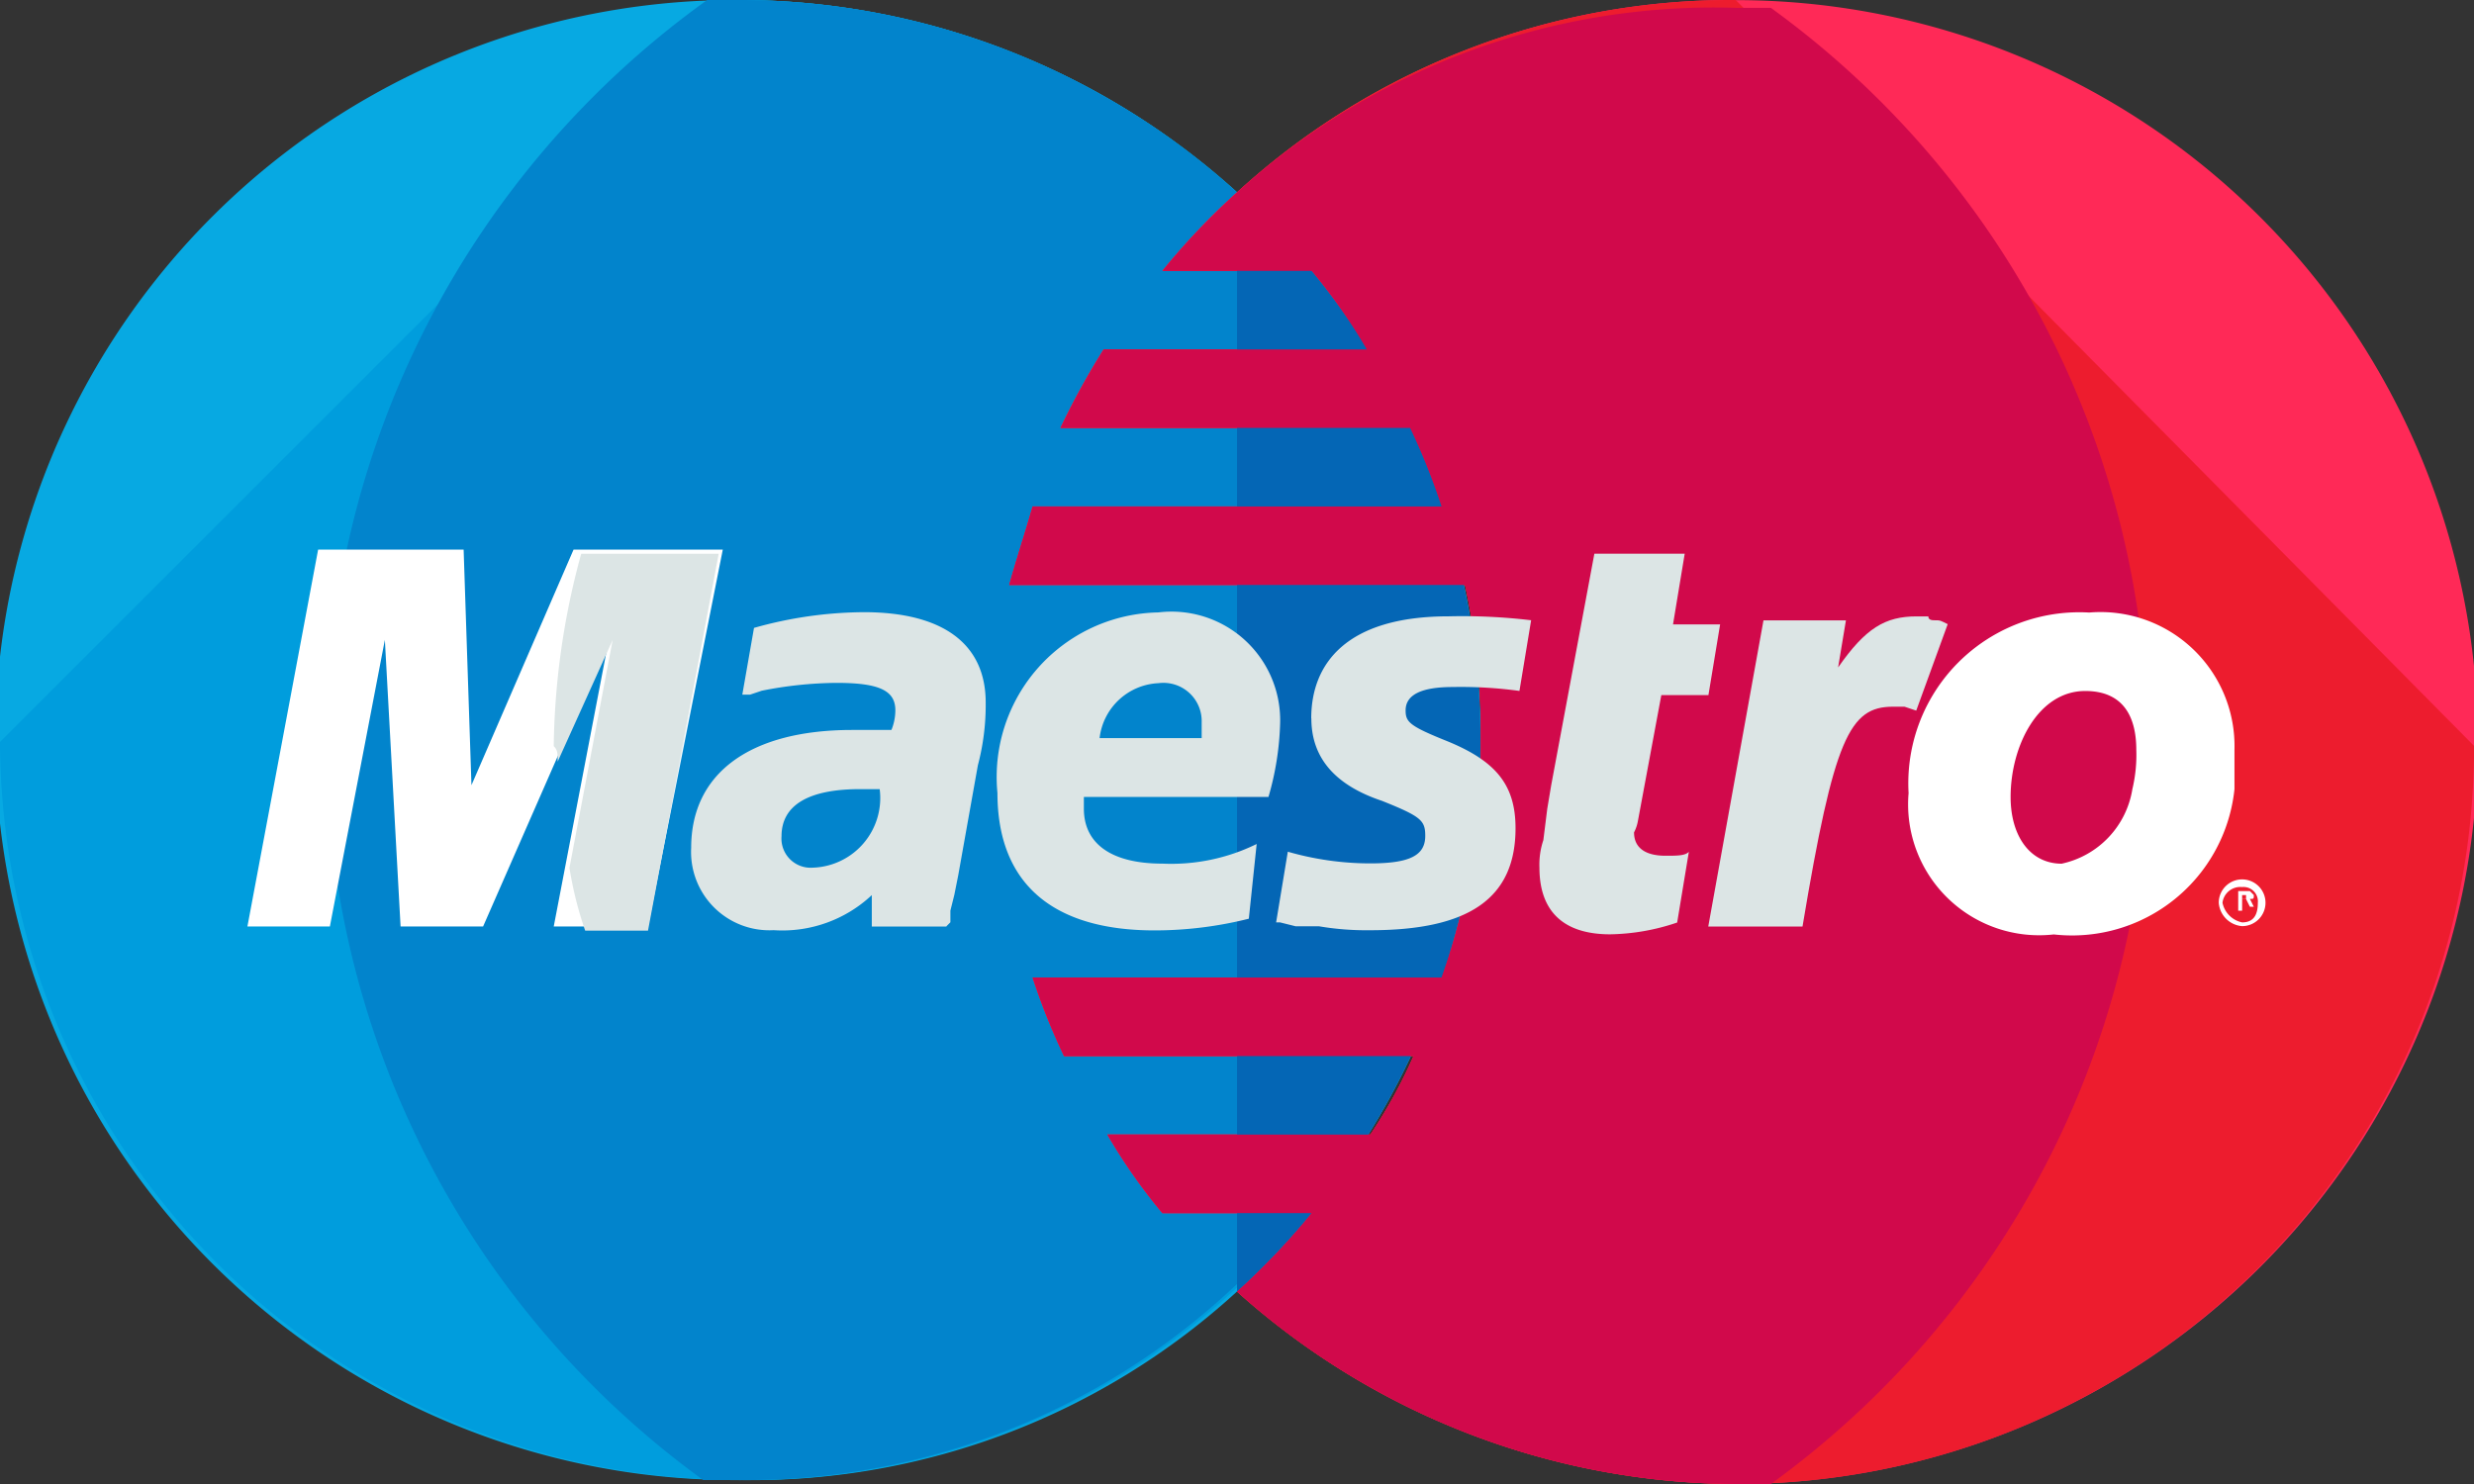 <svg xmlns="http://www.w3.org/2000/svg" width="42.337" height="25.403" viewBox="0 0 42.337 25.403">
  <rect x="0" y="0" width="42.337" height="25.403" fill="#333333" stroke="none"/>
  <g id="mastercard-2" transform="translate(0 0)">
    <path id="Path_434" data-name="Path 434" d="M21.169,122.91A12.7,12.7,0,0,0,12.7,100.8a12.668,12.668,0,1,0,0,25.335,12.3,12.3,0,0,0,8.467-3.226Z" transform="translate(0 -100.8)" fill="#07a9e2"/>
    <path id="Path_435" data-name="Path 435" d="M0,113.5a12.677,12.677,0,0,0,12.7,12.634,12.234,12.234,0,0,0,8.467-3.293h0A12.668,12.668,0,0,0,12.7,100.8" transform="translate(0 -100.8)" fill="#009ddd"/>
    <path id="Path_436" data-name="Path 436" d="M81.991,104.093a12.677,12.677,0,0,0-8.467-3.293h-.6a15.615,15.615,0,0,0-.067,25.335h.6a12.234,12.234,0,0,0,8.467-3.293,12.7,12.7,0,0,0,.067-18.75Z" transform="translate(-60.822 -100.8)" fill="#0284cc"/>
    <path id="Path_437" data-name="Path 437" d="M218.032,100.8a12.524,12.524,0,0,0-8.535,3.293,12.075,12.075,0,0,0-1.277,1.344h2.554a9.6,9.6,0,0,1,.941,1.344h-4.5a13.331,13.331,0,0,0-.739,1.344h5.981a11.205,11.205,0,0,1,.538,1.344H206c-.134.47-.269.874-.4,1.344h7.8a11.773,11.773,0,0,1,.269,2.688,11.548,11.548,0,0,1-.672,4.032H206a11.2,11.2,0,0,0,.538,1.344h5.981a8.61,8.61,0,0,1-.739,1.344h-4.5a9.6,9.6,0,0,0,.941,1.344h2.554a12.076,12.076,0,0,1-1.277,1.344,12.849,12.849,0,0,0,8.535,3.293,12.7,12.7,0,0,0,0-25.4Z" transform="translate(-188.329 -100.8)" fill="#ff2957"/>
    <path id="Path_438" data-name="Path 438" d="M218.032,100.8h0a12.524,12.524,0,0,0-8.535,3.293,12.075,12.075,0,0,0-1.277,1.344h2.554a9.6,9.6,0,0,1,.941,1.344h-4.5a13.331,13.331,0,0,0-.739,1.344h5.981a11.205,11.205,0,0,1,.538,1.344H206c-.134.47-.269.874-.4,1.344h7.8a11.773,11.773,0,0,1,.269,2.688,11.548,11.548,0,0,1-.672,4.032H206a11.2,11.2,0,0,0,.538,1.344h5.981a8.61,8.61,0,0,1-.739,1.344h-4.5a9.6,9.6,0,0,0,.941,1.344h2.554a12.076,12.076,0,0,1-1.277,1.344,12.849,12.849,0,0,0,8.535,3.293,12.619,12.619,0,0,0,12.634-12.634" transform="translate(-188.329 -100.8)" fill="#ed1c2e"/>
    <path id="Path_439" data-name="Path 439" d="M252,158.817A12.706,12.706,0,0,0,252,140v18.817Z" transform="translate(-230.831 -136.707)" fill="#0466b5"/>
    <path id="Path_440" data-name="Path 440" d="M452,280.4a.4.4,0,1,1,.4.4.434.434,0,0,1-.4-.4Zm.4.336c.2,0,.269-.134.269-.336a.246.246,0,0,0-.269-.269.307.307,0,0,0-.336.269.432.432,0,0,0,.336.336Zm0-.2h-.067V280.2h.2l.067.067c0,.067,0,.067-.067.067l.067.134h-.067l-.067-.134H452.4v.2Zm0-.2h.067v-.067H452.4v.067Z" transform="translate(-414.031 -264.947)" fill="#fff"/>
    <path id="Path_441" data-name="Path 441" d="M209.5,105.453a12.071,12.071,0,0,0-1.277,1.344h2.554a9.6,9.6,0,0,1,.941,1.344h-4.5a13.331,13.331,0,0,0-.739,1.344h5.981a11.206,11.206,0,0,1,.538,1.344H206c-.134.47-.269.874-.4,1.344h7.8a11.773,11.773,0,0,1,.269,2.688,11.548,11.548,0,0,1-.672,4.032H206a11.2,11.2,0,0,0,.538,1.344h5.981a8.609,8.609,0,0,1-.739,1.344h-4.5a9.6,9.6,0,0,0,.941,1.344h2.554a12.079,12.079,0,0,1-1.277,1.344,12.849,12.849,0,0,0,8.535,3.293h.6a15.6,15.6,0,0,0,0-25.268h-.6A12.105,12.105,0,0,0,209.5,105.453Z" transform="translate(-188.329 -102.16)" fill="#d1094b"/>
    <path id="Path_442" data-name="Path 442" d="M57.255,219.251H55.642l.941-4.906-2.15,4.906H53.021l-.269-4.906-.941,4.906H50.4l1.21-6.451H54.1l.134,4.032,1.747-4.032h2.554Z" transform="translate(-46.166 -203.392)" fill="#fff"/>
    <g id="Group_226" data-name="Group 226" transform="translate(9.476 9.476)">
      <path id="Path_443" data-name="Path 443" d="M112.867,217.162l.941-2.083-.739,3.9a6.291,6.291,0,0,0,.269,1.075h1.075l1.21-6.451H113.27a12.983,12.983,0,0,0-.47,3.293C112.867,216.96,112.867,217.027,112.867,217.162Z" transform="translate(-112.8 -213.6)" fill="#dce5e5"/>
      <path id="Path_444" data-name="Path 444" d="M315.952,219.917a3.727,3.727,0,0,1-1.142.2c-.806,0-1.21-.4-1.21-1.142a1.312,1.312,0,0,1,.067-.47l.067-.538.067-.4.739-3.965h1.546l-.2,1.21h.806l-.2,1.21h-.806l-.4,2.15a.676.676,0,0,1-.067.2c0,.269.2.4.538.4.2,0,.336,0,.4-.067l-.2,1.21Z" transform="translate(-296.732 -213.6)" fill="#dce5e5"/>
      <path id="Path_445" data-name="Path 445" d="M352.1,226.534c-.134-.067-.134-.067-.2-.067s-.134,0-.134-.067h-.2c-.538,0-.874.2-1.344.874l.134-.806h-1.411L348,231.709h1.613c.538-3.226.806-3.763,1.546-3.763h.2l.2.067.538-1.478Z" transform="translate(-328.243 -225.325)" fill="#dce5e5"/>
      <path id="Path_446" data-name="Path 446" d="M260.6,228.147q0,1.008,1.21,1.411c.672.269.739.336.739.6,0,.336-.269.47-.941.47a5.115,5.115,0,0,1-1.411-.2l-.2,1.21h.067l.269.067h.4a4.819,4.819,0,0,0,.874.067c1.68,0,2.487-.538,2.487-1.747,0-.739-.336-1.142-1.142-1.478-.672-.269-.739-.336-.739-.538q0-.4.806-.4a7.326,7.326,0,0,1,1.142.067l.2-1.21a9.925,9.925,0,0,0-1.411-.067c-1.747,0-2.352.806-2.352,1.747Z" transform="translate(-247.635 -225.325)" fill="#dce5e5"/>
      <path id="Path_447" data-name="Path 447" d="M145.168,230.976h-1.277v-.538a2.236,2.236,0,0,1-1.68.6,1.34,1.34,0,0,1-1.411-1.411c0-1.277,1.008-2.016,2.755-2.016h.672a.9.9,0,0,0,.067-.336c0-.336-.269-.47-1.008-.47a6.767,6.767,0,0,0-1.277.134l-.2.067h-.134l.2-1.142a7.016,7.016,0,0,1,1.882-.269c1.344,0,2.083.538,2.083,1.546a4.037,4.037,0,0,1-.134,1.075l-.336,1.882-.067.336-.067.269v.2l-.067.067Zm-1.142-2.352h-.336c-.874,0-1.344.269-1.344.806a.5.5,0,0,0,.538.538,1.193,1.193,0,0,0,1.142-1.344Z" transform="translate(-138.448 -224.592)" fill="#dce5e5"/>
      <path id="Path_448" data-name="Path 448" d="M207.5,230.842a6.627,6.627,0,0,1-1.613.2c-1.747,0-2.688-.806-2.688-2.352a2.818,2.818,0,0,1,2.755-3.091,1.859,1.859,0,0,1,2.083,1.882,4.963,4.963,0,0,1-.2,1.277h-3.159v.2c0,.6.47.941,1.344.941a3.319,3.319,0,0,0,1.613-.336l-.134,1.277Zm-.806-3.091v-.269a.655.655,0,0,0-.739-.672,1.064,1.064,0,0,0-1.008.941Z" transform="translate(-195.606 -224.592)" fill="#dce5e5"/>
    </g>
    <g id="Group_227" data-name="Group 227" transform="translate(32.66 10.484)">
      <path id="Path_449" data-name="Path 449" d="M394.378,228.624a2.794,2.794,0,0,1-3.091,2.487,2.242,2.242,0,0,1-2.486-2.419,2.928,2.928,0,0,1,3.091-3.091,2.294,2.294,0,0,1,2.486,2.352v.672Zm-1.68-.672c0-.538-.2-1.008-.874-1.008-.806,0-1.277.941-1.277,1.814,0,.672.336,1.142.874,1.142a1.558,1.558,0,0,0,1.21-1.277,2.521,2.521,0,0,0,.067-.672Z" transform="translate(-388.8 -225.6)" fill="#fff"/>
      <path id="Path_450" data-name="Path 450" d="M389.05,252.013a10.989,10.989,0,0,0,.134-1.478V250.4a5.221,5.221,0,0,0-.134,1.075A.736.736,0,0,0,389.05,252.013Z" transform="translate(-388.983 -248.317)" fill="#fff"/>
    </g>
  </g>
</svg>
